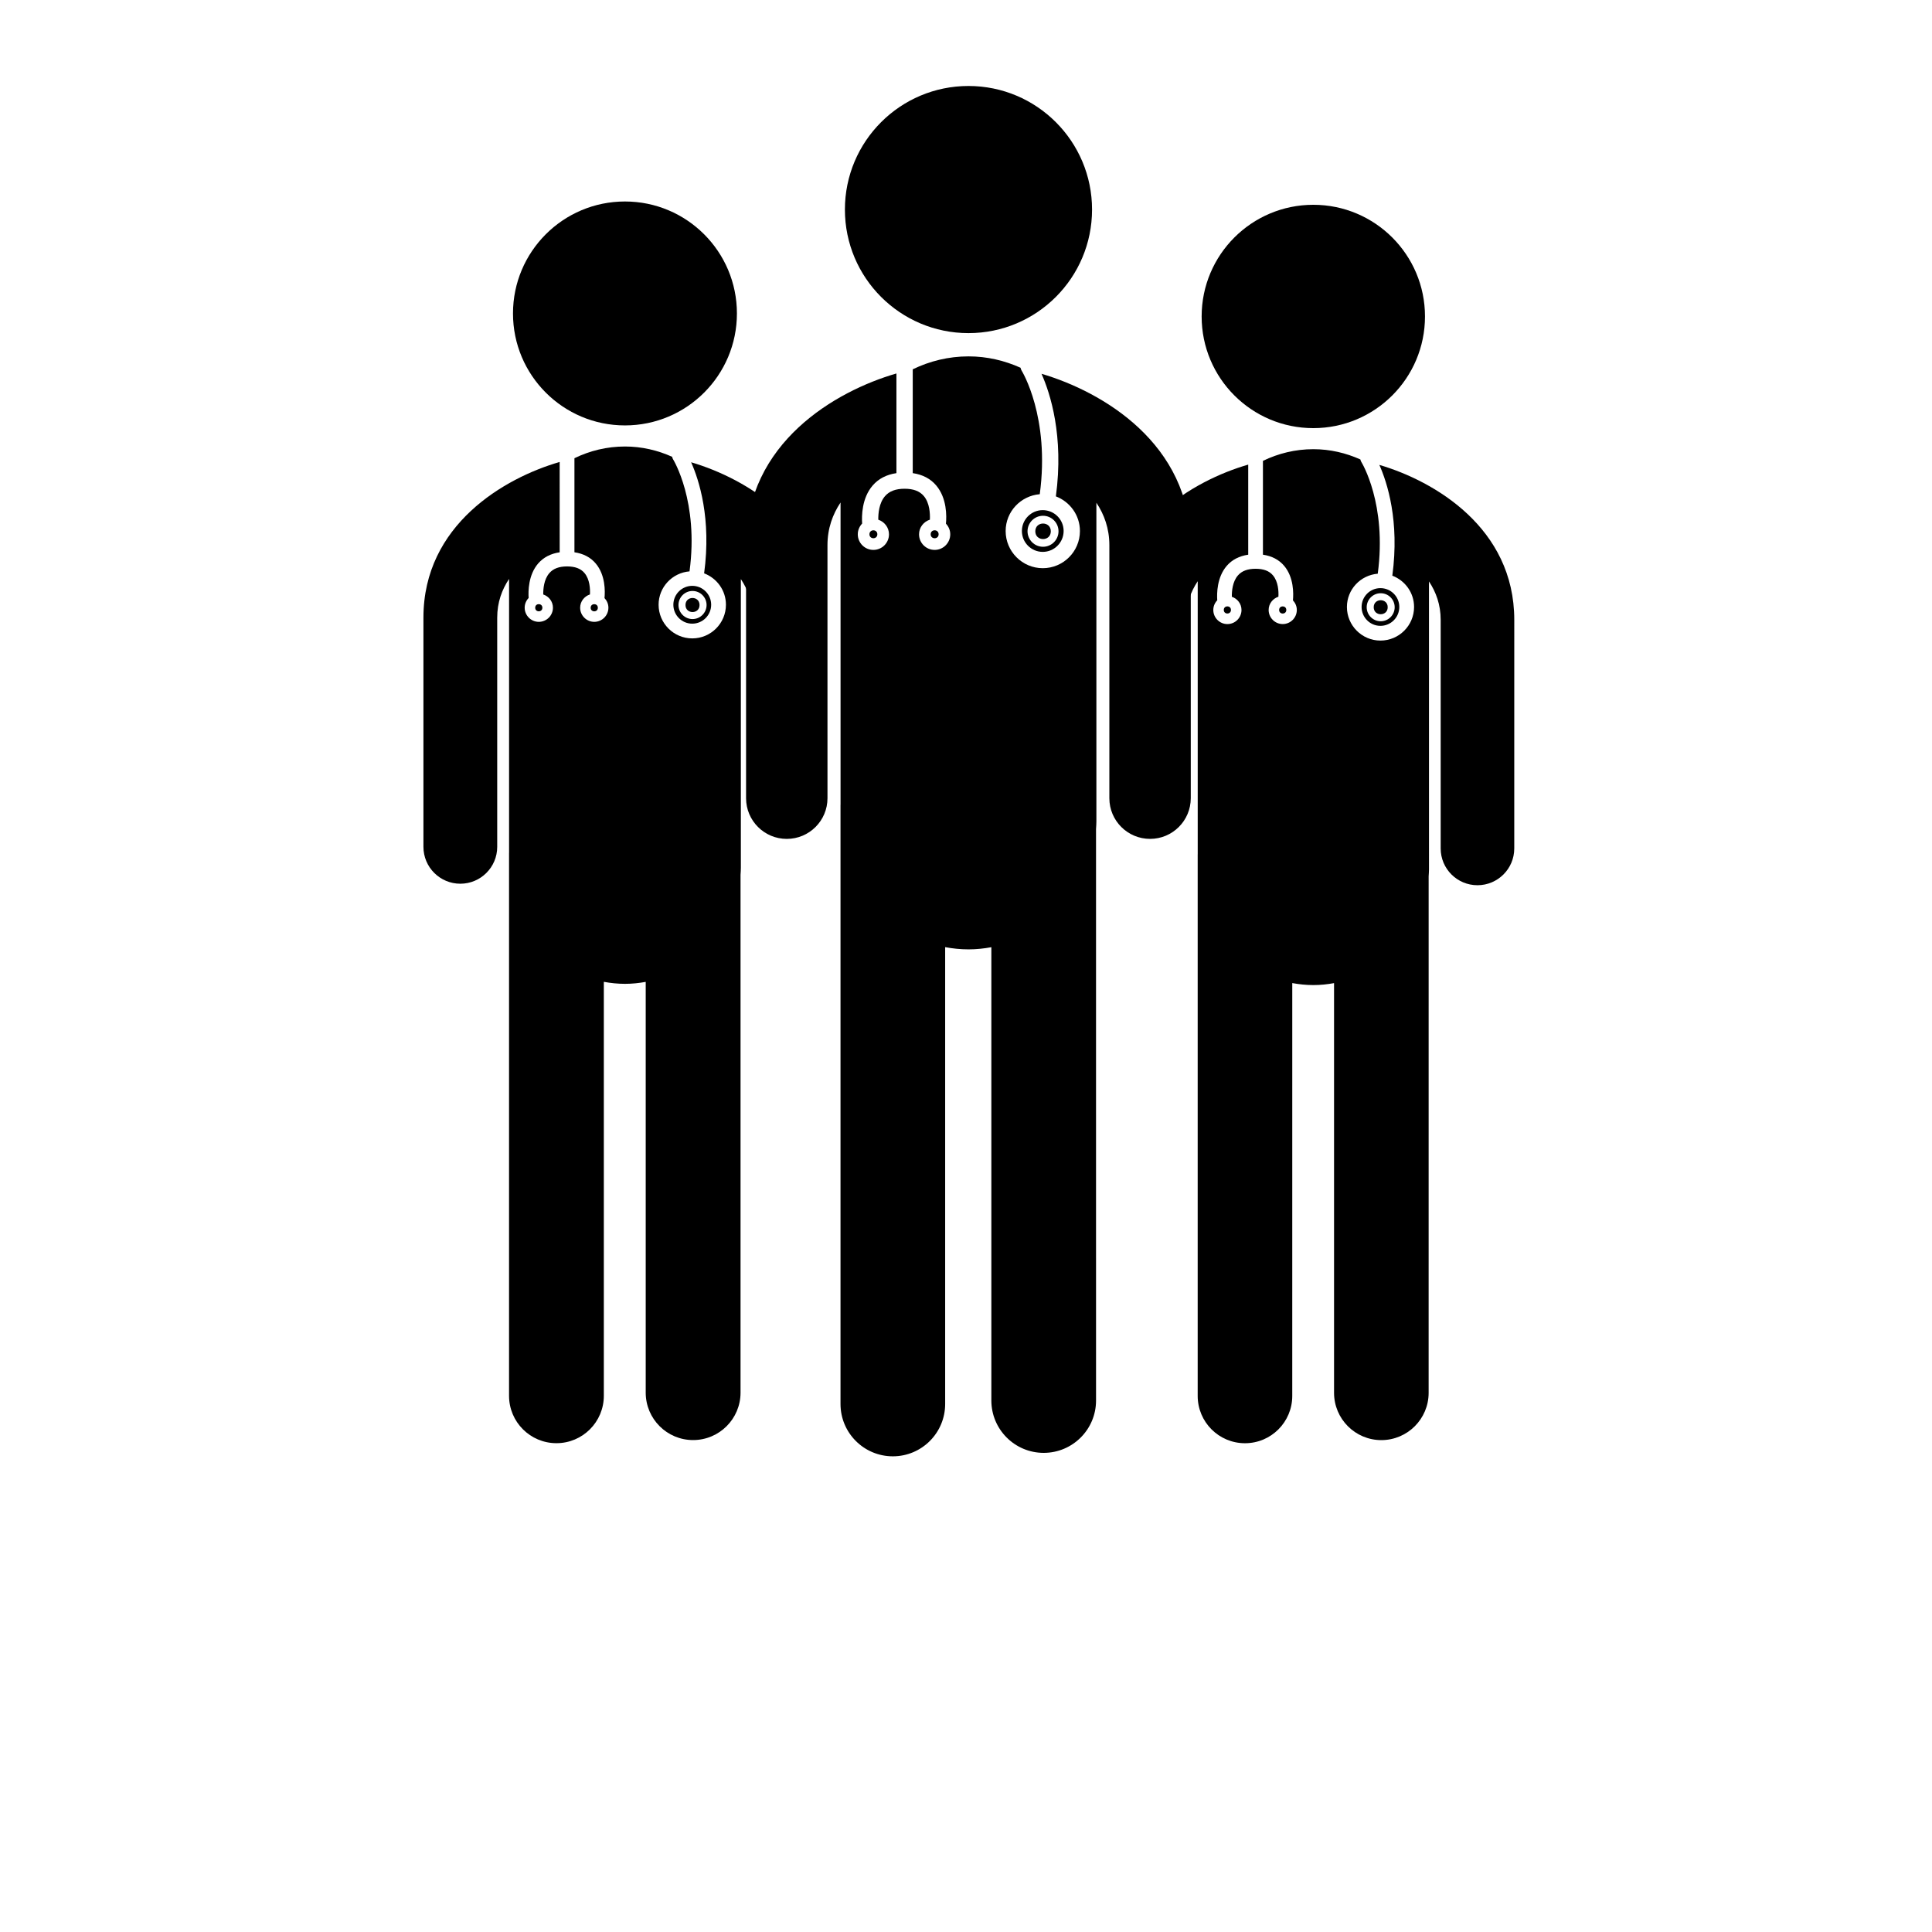 <?xml version="1.0" encoding="UTF-8"?>
<svg width="700pt" height="700pt" version="1.1" viewBox="0 0 700 700" xmlns="http://www.w3.org/2000/svg" xmlns:xlink="http://www.w3.org/1999/xlink">
 <defs>
  <symbol id="u" overflow="visible">
   <path d="m18.766-1.125c-0.969 0.5-1.98 0.875-3.031 1.125-1.043 0.258-2.137 0.391-3.281 0.391-3.398 0-6.09-0.945-8.078-2.844-1.992-1.906-2.984-4.484-2.984-7.734 0-3.258 0.992-5.836 2.984-7.734 1.988-1.906 4.68-2.859 8.078-2.859 1.145 0 2.238 0.133 3.281 0.391 1.051 0.25 2.062 0.625 3.031 1.125v4.219c-0.98-0.656-1.945-1.141-2.891-1.453-0.949-0.312-1.949-0.469-3-0.469-1.875 0-3.352 0.605-4.422 1.812-1.074 1.199-1.609 2.856-1.609 4.969 0 2.106 0.535 3.762 1.609 4.969 1.07 1.199 2.547 1.797 4.422 1.797 1.051 0 2.051-0.148 3-0.453 0.945-0.312 1.91-0.801 2.891-1.469z"/>
  </symbol>
  <symbol id="b" overflow="visible">
   <path d="m13.734-11.141c-0.438-0.195-0.871-0.344-1.297-0.438-0.418-0.102-0.84-0.156-1.266-0.156-1.262 0-2.231 0.406-2.906 1.219-0.68 0.805-1.016 1.953-1.016 3.453v7.062h-4.891v-15.312h4.891v2.516c0.625-1 1.344-1.727 2.156-2.188 0.82-0.469 1.801-0.703 2.938-0.703 0.164 0 0.344 0.012 0.531 0.031 0.195 0.012 0.477 0.039 0.844 0.078z"/>
  </symbol>
  <symbol id="a" overflow="visible">
   <path d="m17.641-7.703v1.406h-11.453c0.125 1.148 0.539 2.008 1.25 2.578 0.707 0.574 1.703 0.859 2.984 0.859 1.031 0 2.082-0.148 3.156-0.453 1.082-0.312 2.191-0.773 3.328-1.391v3.766c-1.156 0.438-2.312 0.766-3.469 0.984-1.156 0.227-2.312 0.344-3.469 0.344-2.773 0-4.93-0.703-6.469-2.109-1.531-1.406-2.297-3.379-2.297-5.922 0-2.5 0.754-4.461 2.266-5.891 1.508-1.438 3.582-2.156 6.219-2.156 2.406 0 4.332 0.73 5.781 2.188 1.445 1.449 2.172 3.383 2.172 5.797zm-5.031-1.625c0-0.926-0.273-1.672-0.812-2.234-0.543-0.57-1.25-0.859-2.125-0.859-0.949 0-1.719 0.266-2.312 0.797s-0.965 1.297-1.109 2.297z"/>
  </symbol>
  <symbol id="f" overflow="visible">
   <path d="m9.219-6.891c-1.023 0-1.793 0.172-2.312 0.516-0.512 0.344-0.766 0.855-0.766 1.531 0 0.625 0.207 1.117 0.625 1.469 0.414 0.344 0.988 0.516 1.719 0.516 0.926 0 1.703-0.328 2.328-0.984 0.633-0.664 0.953-1.492 0.953-2.484v-0.562zm7.469-1.844v8.734h-4.922v-2.266c-0.656 0.93-1.398 1.605-2.219 2.031-0.824 0.414-1.824 0.625-3 0.625-1.586 0-2.871-0.457-3.859-1.375-0.992-0.926-1.484-2.129-1.484-3.609 0-1.789 0.613-3.102 1.844-3.938 1.238-0.844 3.18-1.266 5.828-1.266h2.891v-0.391c0-0.77-0.309-1.332-0.922-1.688-0.617-0.363-1.57-0.547-2.859-0.547-1.055 0-2.031 0.105-2.938 0.312-0.898 0.211-1.73 0.523-2.5 0.938v-3.734c1.039-0.25 2.086-0.441 3.141-0.578 1.062-0.133 2.125-0.203 3.188-0.203 2.758 0 4.75 0.547 5.969 1.641 1.227 1.086 1.844 2.856 1.844 5.312z"/>
  </symbol>
  <symbol id="d" overflow="visible">
   <path d="m7.703-19.656v4.344h5.047v3.5h-5.047v6.5c0 0.711 0.141 1.188 0.422 1.438s0.836 0.375 1.672 0.375h2.516v3.5h-4.188c-1.938 0-3.312-0.398-4.125-1.203-0.805-0.812-1.203-2.18-1.203-4.109v-6.5h-2.422v-3.5h2.422v-4.344z"/>
  </symbol>
  <symbol id="k" overflow="visible">
   <path d="m12.766-13.078v-8.203h4.922v21.281h-4.922v-2.219c-0.668 0.906-1.406 1.57-2.219 1.984s-1.758 0.625-2.828 0.625c-1.887 0-3.434-0.75-4.641-2.25-1.211-1.5-1.812-3.426-1.812-5.781 0-2.363 0.602-4.297 1.812-5.797 1.207-1.5 2.754-2.25 4.641-2.25 1.062 0 2 0.215 2.812 0.641 0.82 0.43 1.566 1.086 2.234 1.969zm-3.219 9.922c1.039 0 1.836-0.379 2.391-1.141 0.551-0.77 0.828-1.883 0.828-3.344 0-1.457-0.277-2.566-0.828-3.328-0.555-0.77-1.352-1.156-2.391-1.156-1.043 0-1.84 0.387-2.391 1.156-0.555 0.762-0.828 1.871-0.828 3.328 0 1.461 0.273 2.574 0.828 3.344 0.551 0.762 1.348 1.141 2.391 1.141z"/>
  </symbol>
  <symbol id="j" overflow="visible">
   <path d="m10.5-3.156c1.051 0 1.852-0.379 2.406-1.141 0.551-0.77 0.828-1.883 0.828-3.344 0-1.457-0.277-2.566-0.828-3.328-0.555-0.77-1.355-1.156-2.406-1.156-1.055 0-1.859 0.387-2.422 1.156-0.555 0.773-0.828 1.883-0.828 3.328 0 1.449 0.273 2.559 0.828 3.328 0.562 0.773 1.367 1.156 2.422 1.156zm-3.25-9.922c0.676-0.883 1.422-1.539 2.234-1.969 0.82-0.426 1.766-0.641 2.828-0.641 1.895 0 3.445 0.75 4.656 2.25 1.207 1.5 1.812 3.434 1.812 5.797 0 2.356-0.605 4.281-1.812 5.781-1.211 1.5-2.762 2.25-4.656 2.25-1.062 0-2.008-0.211-2.828-0.625-0.812-0.426-1.559-1.086-2.234-1.984v2.219h-4.891v-21.281h4.891z"/>
  </symbol>
  <symbol id="i" overflow="visible">
   <path d="m0.344-15.312h4.891l4.125 10.391 3.5-10.391h4.891l-6.438 16.766c-0.648 1.695-1.402 2.883-2.266 3.562-0.867 0.688-2 1.031-3.406 1.031h-2.844v-3.219h1.531c0.832 0 1.438-0.137 1.812-0.406 0.383-0.262 0.68-0.73 0.891-1.406l0.141-0.422z"/>
  </symbol>
  <symbol id="h" overflow="visible">
   <path d="m2.578-20.406h5.25v20.406h-5.25z"/>
  </symbol>
  <symbol id="e" overflow="visible">
   <path d="m14.719-14.828v3.984c-0.656-0.457-1.324-0.797-2-1.016-0.668-0.219-1.359-0.328-2.078-0.328-1.367 0-2.434 0.402-3.203 1.203-0.762 0.793-1.141 1.906-1.141 3.344 0 1.43 0.379 2.543 1.141 3.344 0.77 0.793 1.836 1.188 3.203 1.188 0.758 0 1.484-0.109 2.172-0.328 0.688-0.227 1.32-0.566 1.906-1.016v4c-0.762 0.281-1.539 0.488-2.328 0.625-0.781 0.145-1.574 0.219-2.375 0.219-2.762 0-4.922-0.707-6.484-2.125-1.555-1.414-2.328-3.383-2.328-5.906 0-2.531 0.773-4.504 2.328-5.922 1.562-1.414 3.723-2.125 6.484-2.125 0.801 0 1.594 0.074 2.375 0.219 0.781 0.137 1.555 0.352 2.328 0.641z"/>
  </symbol>
  <symbol id="c" overflow="visible">
   <path d="m9.641-12.188c-1.086 0-1.914 0.391-2.484 1.172-0.574 0.781-0.859 1.906-0.859 3.375s0.285 2.594 0.859 3.375c0.57 0.773 1.398 1.156 2.484 1.156 1.062 0 1.875-0.383 2.438-1.156 0.57-0.781 0.859-1.906 0.859-3.375s-0.289-2.594-0.859-3.375c-0.562-0.781-1.375-1.172-2.438-1.172zm0-3.5c2.633 0 4.691 0.715 6.172 2.141 1.477 1.418 2.219 3.387 2.219 5.906 0 2.512-0.742 4.481-2.219 5.906-1.48 1.418-3.539 2.125-6.172 2.125-2.648 0-4.715-0.707-6.203-2.125-1.492-1.426-2.234-3.394-2.234-5.906 0-2.519 0.742-4.488 2.234-5.906 1.488-1.426 3.555-2.141 6.203-2.141z"/>
  </symbol>
  <symbol id="g" overflow="visible">
   <path d="m17.75-9.328v9.328h-4.922v-7.141c0-1.32-0.031-2.234-0.094-2.734s-0.168-0.867-0.312-1.109c-0.188-0.312-0.449-0.555-0.781-0.734-0.324-0.176-0.695-0.266-1.109-0.266-1.023 0-1.824 0.398-2.406 1.188-0.586 0.781-0.875 1.871-0.875 3.266v7.531h-4.891v-15.312h4.891v2.234c0.738-0.883 1.52-1.539 2.344-1.969 0.832-0.426 1.75-0.641 2.75-0.641 1.77 0 3.113 0.547 4.031 1.641 0.914 1.086 1.375 2.656 1.375 4.719z"/>
  </symbol>
  <symbol id="t" overflow="visible">
   <path d="m0.141-20.406h18.812v3.969h-6.766v16.438h-5.266v-16.438h-6.781z"/>
  </symbol>
  <symbol id="s" overflow="visible">
   <path d="m2.359-21.281h4.891v11.594l5.625-5.625h5.688l-7.469 7.031 8.062 8.281h-5.938l-5.969-6.391v6.391h-4.891z"/>
  </symbol>
  <symbol id="r" overflow="visible">
   <path d="m12.422-21.281v3.219h-2.703c-0.688 0-1.172 0.125-1.453 0.375-0.273 0.25-0.406 0.688-0.406 1.312v1.062h4.188v3.5h-4.188v11.812h-4.891v-11.812h-2.438v-3.5h2.438v-1.062c0-1.664 0.461-2.898 1.391-3.703 0.926-0.801 2.367-1.203 4.328-1.203z"/>
  </symbol>
  <symbol id="q" overflow="visible">
   <path d="m16.547-12.766c0.613-0.945 1.348-1.672 2.203-2.172 0.852-0.5 1.789-0.75 2.812-0.75 1.758 0 3.098 0.547 4.016 1.641 0.926 1.086 1.391 2.656 1.391 4.719v9.328h-4.922v-7.984-0.359c0.008-0.133 0.016-0.32 0.016-0.562 0-1.082-0.164-1.863-0.484-2.344-0.312-0.488-0.824-0.734-1.531-0.734-0.93 0-1.648 0.387-2.156 1.156-0.512 0.762-0.773 1.867-0.781 3.312v7.516h-4.922v-7.984c0-1.695-0.148-2.785-0.438-3.266-0.293-0.488-0.812-0.734-1.562-0.734-0.938 0-1.664 0.387-2.172 1.156-0.512 0.762-0.766 1.859-0.766 3.297v7.531h-4.922v-15.312h4.922v2.234c0.602-0.863 1.289-1.516 2.062-1.953 0.781-0.438 1.641-0.656 2.578-0.656 1.062 0 2 0.258 2.812 0.766 0.812 0.512 1.426 1.23 1.844 2.156z"/>
  </symbol>
  <symbol id="p" overflow="visible">
   <path d="m17.75-9.328v9.328h-4.922v-7.109c0-1.344-0.031-2.266-0.094-2.766s-0.168-0.867-0.312-1.109c-0.188-0.312-0.449-0.555-0.781-0.734-0.324-0.176-0.695-0.266-1.109-0.266-1.023 0-1.824 0.398-2.406 1.188-0.586 0.781-0.875 1.871-0.875 3.266v7.531h-4.891v-21.281h4.891v8.203c0.738-0.883 1.52-1.539 2.344-1.969 0.832-0.426 1.75-0.641 2.75-0.641 1.77 0 3.113 0.547 4.031 1.641 0.914 1.086 1.375 2.656 1.375 4.719z"/>
  </symbol>
  <symbol id="o" overflow="visible">
   <path d="m2.578-20.406h5.875l7.422 14v-14h4.984v20.406h-5.875l-7.422-14v14h-4.984z"/>
  </symbol>
  <symbol id="n" overflow="visible">
   <path d="m2.188-5.969v-9.344h4.922v1.531c0 0.836-0.008 1.875-0.016 3.125-0.012 1.25-0.016 2.086-0.016 2.5 0 1.242 0.031 2.133 0.094 2.672 0.07 0.543 0.18 0.934 0.328 1.172 0.207 0.324 0.473 0.574 0.797 0.75 0.32 0.168 0.691 0.25 1.109 0.25 1.02 0 1.82-0.391 2.406-1.172 0.582-0.781 0.875-1.867 0.875-3.266v-7.562h4.891v15.312h-4.891v-2.219c-0.742 0.898-1.523 1.559-2.344 1.984-0.824 0.414-1.734 0.625-2.734 0.625-1.762 0-3.106-0.539-4.031-1.625-0.93-1.082-1.391-2.66-1.391-4.734z"/>
  </symbol>
  <symbol id="m" overflow="visible">
   <path d="m2.578-20.406h8.734c2.594 0 4.582 0.578 5.969 1.734 1.395 1.148 2.094 2.789 2.094 4.922 0 2.137-0.699 3.781-2.094 4.938-1.387 1.156-3.375 1.734-5.969 1.734h-3.484v7.078h-5.25zm5.25 3.812v5.703h2.922c1.02 0 1.805-0.25 2.359-0.75 0.562-0.5 0.844-1.203 0.844-2.109 0-0.914-0.281-1.617-0.844-2.109-0.555-0.488-1.34-0.734-2.359-0.734z"/>
  </symbol>
  <symbol id="l" overflow="visible">
   <path d="m2.359-15.312h4.891v15.031c0 2.051-0.496 3.617-1.484 4.703-0.98 1.082-2.406 1.625-4.281 1.625h-2.422v-3.219h0.859c0.926 0 1.562-0.211 1.906-0.625 0.352-0.418 0.531-1.246 0.531-2.484zm0-5.969h4.891v4h-4.891z"/>
  </symbol>
 </defs>
 <g>
  <path d="m516.3 114.66c0 22.344-18.117 40.461-40.461 40.461-22.348 0-40.461-18.117-40.461-40.461s18.113-40.461 40.461-40.461c22.344 0 40.461 18.117 40.461 40.461"/>
  <path d="m493.33 219.92c0 3.773 3.059 6.836 6.82 6.836 3.781 0 6.844-3.062 6.844-6.836 0-3.769-3.062-6.828-6.844-6.828-3.762 0-6.82 3.059-6.82 6.828zm6.922-4.981c2.801 0 5.066 2.273 5.066 5.074s-2.269 5.078-5.066 5.078c-2.793 0-5.074-2.277-5.074-5.078s2.281-5.074 5.074-5.074z"/>
  <path d="m466.05 221c0 1.73-2.598 1.73-2.598 0 0-1.734 2.598-1.734 2.598 0"/>
  <path d="m429.68 224.58c0-5.539 1.715-10.137 4.277-13.996v98.891c0 0.062-0.012 0.117-0.012 0.18v196.11c0 9.465 7.668 17.141 17.137 17.141s17.129-7.672 17.129-17.141l0.004-149.58c2.481 0.453 5.039 0.723 7.637 0.723 2.559 0 5.051-0.262 7.5-0.707v148.44c0 9.457 7.668 17.137 17.129 17.137 9.465 0 17.141-7.672 17.141-17.137l0.004-187.12c0.043-0.836 0.125-1.656 0.125-2.504l-0.004-104.36c2.547 3.852 4.238 8.41 4.238 13.922v82.828c0 7.359 5.965 13.324 13.328 13.324 7.352 0 13.332-5.957 13.332-13.324l0.004-82.828c0-33.371-28.996-50.293-48.883-56.141 2.84 6.367 7.379 20.324 4.699 40.141 4.598 1.746 7.879 6.148 7.879 11.344 0 6.707-5.465 12.168-12.18 12.168-6.699 0-12.152-5.461-12.152-12.168 0-6.363 4.938-11.547 11.172-12.059 3.398-25.277-5.828-40.309-5.938-40.465-0.18-0.297-0.293-0.609-0.352-0.934-5.215-2.336-10.949-3.719-17.047-3.719-6.547 0-12.73 1.547-18.25 4.227h-0.012v33.996c3.215 0.477 5.812 1.809 7.711 4.066 3.5 4.168 3.387 10.023 3.16 12.48 0.852 0.914 1.406 2.129 1.406 3.477 0 2.824-2.289 5.113-5.106 5.113-2.812 0-5.102-2.289-5.102-5.113 0-2.262 1.512-4.121 3.543-4.793 0.102-2.004-0.055-5.465-1.992-7.75-1.348-1.602-3.406-2.375-6.289-2.375-2.902 0-4.996 0.797-6.406 2.426-1.961 2.277-2.223 5.707-2.191 7.719 2.023 0.684 3.5 2.535 3.5 4.781 0 2.824-2.289 5.113-5.117 5.113-2.801 0-5.098-2.289-5.098-5.113 0-1.367 0.559-2.594 1.43-3.512-0.164-2.445-0.141-8.301 3.434-12.465 1.938-2.238 4.57-3.578 7.785-4.047v-32.641c-19.898 5.75-49.23 22.676-49.23 56.246h26.656z"/>
  <path d="m446 220.99c0 1.734-2.598 1.734-2.598 0 0-1.73 2.598-1.73 2.598 0"/>
  <path d="m502.79 220.01c0 3.383-5.07 3.383-5.07 0 0-3.383 5.07-3.383 5.07 0"/>
  <path d="m267 113.57c0 22.402-18.164 40.566-40.566 40.566-22.406 0-40.566-18.164-40.566-40.566 0-22.406 18.16-40.566 40.566-40.566 22.402 0 40.566 18.16 40.566 40.566"/>
  <path d="m243.97 219.11c0 3.781 3.07 6.856 6.844 6.856 3.793 0 6.856-3.074 6.856-6.856s-3.062-6.848-6.856-6.848c-3.773 0.008-6.844 3.074-6.844 6.848zm6.945-4.992c2.805 0 5.09 2.285 5.09 5.09 0 2.805-2.285 5.09-5.09 5.09-2.801 0-5.086-2.285-5.086-5.09 0-2.805 2.285-5.09 5.086-5.09z"/>
  <path d="m216.61 220.2c0 1.73-2.598 1.73-2.598 0 0-1.734 2.598-1.734 2.598 0"/>
  <path d="m299.42 223.78c0-33.465-29.074-50.43-49.012-56.293 2.852 6.379 7.398 20.379 4.711 40.246 4.609 1.754 7.902 6.164 7.902 11.375 0 6.727-5.473 12.195-12.207 12.195-6.719 0-12.191-5.473-12.191-12.195 0-6.379 4.957-11.582 11.207-12.09 3.41-25.344-5.848-40.414-5.945-40.57-0.191-0.297-0.297-0.617-0.352-0.941-5.227-2.348-10.977-3.731-17.09-3.731-6.562 0-12.762 1.547-18.301 4.238h-0.012v34.086c3.219 0.477 5.824 1.812 7.727 4.078 3.512 4.176 3.406 10.039 3.164 12.516 0.863 0.914 1.418 2.133 1.418 3.488 0 2.828-2.297 5.125-5.125 5.125-2.812 0-5.113-2.297-5.113-5.125 0-2.273 1.52-4.137 3.551-4.805 0.105-2.012-0.051-5.481-1.992-7.773-1.355-1.602-3.414-2.379-6.305-2.379-2.91 0-5.008 0.797-6.418 2.43-1.973 2.285-2.234 5.719-2.207 7.734 2.031 0.684 3.512 2.543 3.512 4.793 0 2.828-2.297 5.125-5.125 5.125-2.812 0-5.117-2.297-5.117-5.125 0-1.371 0.559-2.606 1.434-3.523-0.156-2.453-0.133-8.32 3.445-12.492 1.949-2.246 4.582-3.59 7.805-4.059l-0.008-32.727c-19.945 5.762-49.359 22.734-49.359 56.398v83.047c0 7.379 5.988 13.363 13.367 13.363 7.371 0 13.367-5.981 13.367-13.363v-83.047c0-5.555 1.715-10.16 4.297-14.027v99.148c0 0.062-0.012 0.125-0.012 0.184v196.63c0 9.492 7.676 17.18 17.176 17.18 9.488 0 17.168-7.695 17.168-17.18v-149.98c2.488 0.461 5.047 0.727 7.66 0.727 2.566 0 5.062-0.262 7.516-0.707v148.83c0 9.488 7.688 17.18 17.168 17.18 9.496 0 17.188-7.695 17.188-17.18v-187.61c0.051-0.84 0.117-1.664 0.117-2.508v-104.65c2.566 3.859 4.262 8.438 4.262 13.961z"/>
  <path d="m196.51 220.19c0 1.734-2.598 1.734-2.598 0 0-1.73 2.598-1.73 2.598 0"/>
  <path d="m253.46 219.21c0 3.398-5.094 3.398-5.094 0 0-3.398 5.094-3.398 5.094 0"/>
  <path d="m395.67 75.926c0 24.727-20.043 44.77-44.77 44.77-24.727 0-44.773-20.043-44.773-44.77 0-24.727 20.047-44.773 44.773-44.773 24.727 0 44.77 20.047 44.77 44.773"/>
  <path d="m370.25 192.39c0 4.172 3.387 7.566 7.555 7.566 4.172 0 7.57-3.394 7.57-7.566s-3.394-7.559-7.57-7.559c-4.16-0.004-7.555 3.387-7.555 7.559zm7.66-5.512c3.09 0 5.609 2.519 5.609 5.609 0 3.098-2.519 5.617-5.609 5.617-3.098 0-5.617-2.519-5.617-5.617 0.004-3.094 2.527-5.609 5.617-5.609z"/>
  <path d="m340.08 193.58c0 1.918-2.879 1.918-2.879 0 0-1.922 2.879-1.922 2.879 0"/>
  <path d="m377.36 135.43c3.141 7.043 8.164 22.484 5.203 44.418 5.078 1.934 8.715 6.805 8.715 12.555 0 7.422-6.031 13.461-13.461 13.461-7.414 0-13.453-6.043-13.453-13.461 0-7.039 5.465-12.777 12.363-13.344 3.762-27.973-6.453-44.598-6.57-44.773-0.203-0.332-0.324-0.684-0.387-1.043-5.769-2.594-12.117-4.121-18.855-4.121-7.246 0-14.09 1.715-20.199 4.68h-0.012v37.621c3.566 0.527 6.441 2.004 8.535 4.504 3.871 4.609 3.754 11.082 3.496 13.809 0.953 1.012 1.559 2.359 1.559 3.852 0 3.121-2.531 5.652-5.652 5.652-3.121 0-5.652-2.535-5.652-5.652 0-2.508 1.668-4.562 3.926-5.305 0.102-2.223-0.074-6.055-2.211-8.578-1.5-1.77-3.781-2.625-6.957-2.625-3.215 0-5.527 0.879-7.094 2.688-2.168 2.519-2.465 6.301-2.43 8.527 2.238 0.758 3.875 2.812 3.875 5.293 0 3.121-2.535 5.652-5.66 5.652-3.109 0-5.644-2.535-5.644-5.652 0-1.512 0.617-2.871 1.578-3.887-0.18-2.703-0.156-9.191 3.809-13.789 2.141-2.481 5.047-3.965 8.613-4.484v-36.113c-22.02 6.363-54.48 25.09-54.48 62.242v91.645c0 8.148 6.613 14.746 14.75 14.746 8.137 0 14.75-6.598 14.75-14.746l-0.004-91.648c0-6.133 1.895-11.219 4.738-15.488v109.42c0 0.066-0.016 0.133-0.016 0.203v217c0 10.473 8.484 18.961 18.961 18.961 10.473 0 18.957-8.488 18.957-18.961v-165.52c2.742 0.508 5.566 0.805 8.457 0.805 2.832 0 5.59-0.293 8.281-0.785v164.25c0 10.473 8.5 18.961 18.961 18.961 10.477 0 18.969-8.488 18.969-18.961l-0.004-207.04c0.055-0.926 0.129-1.836 0.129-2.773v-115.48c2.828 4.262 4.699 9.312 4.699 15.406v91.645c0 8.148 6.602 14.746 14.75 14.746 8.137 0 14.746-6.598 14.746-14.746v-91.645c0-36.926-32.09-55.652-54.078-62.121z"/>
  <path d="m317.88 193.58c0 1.91-2.867 1.91-2.867 0 0-1.914 2.867-1.914 2.867 0"/>
  <path d="m380.73 192.5c0 3.746-5.621 3.746-5.621 0 0-3.75 5.621-3.75 5.621 0"/>
  
 </g>
</svg>
